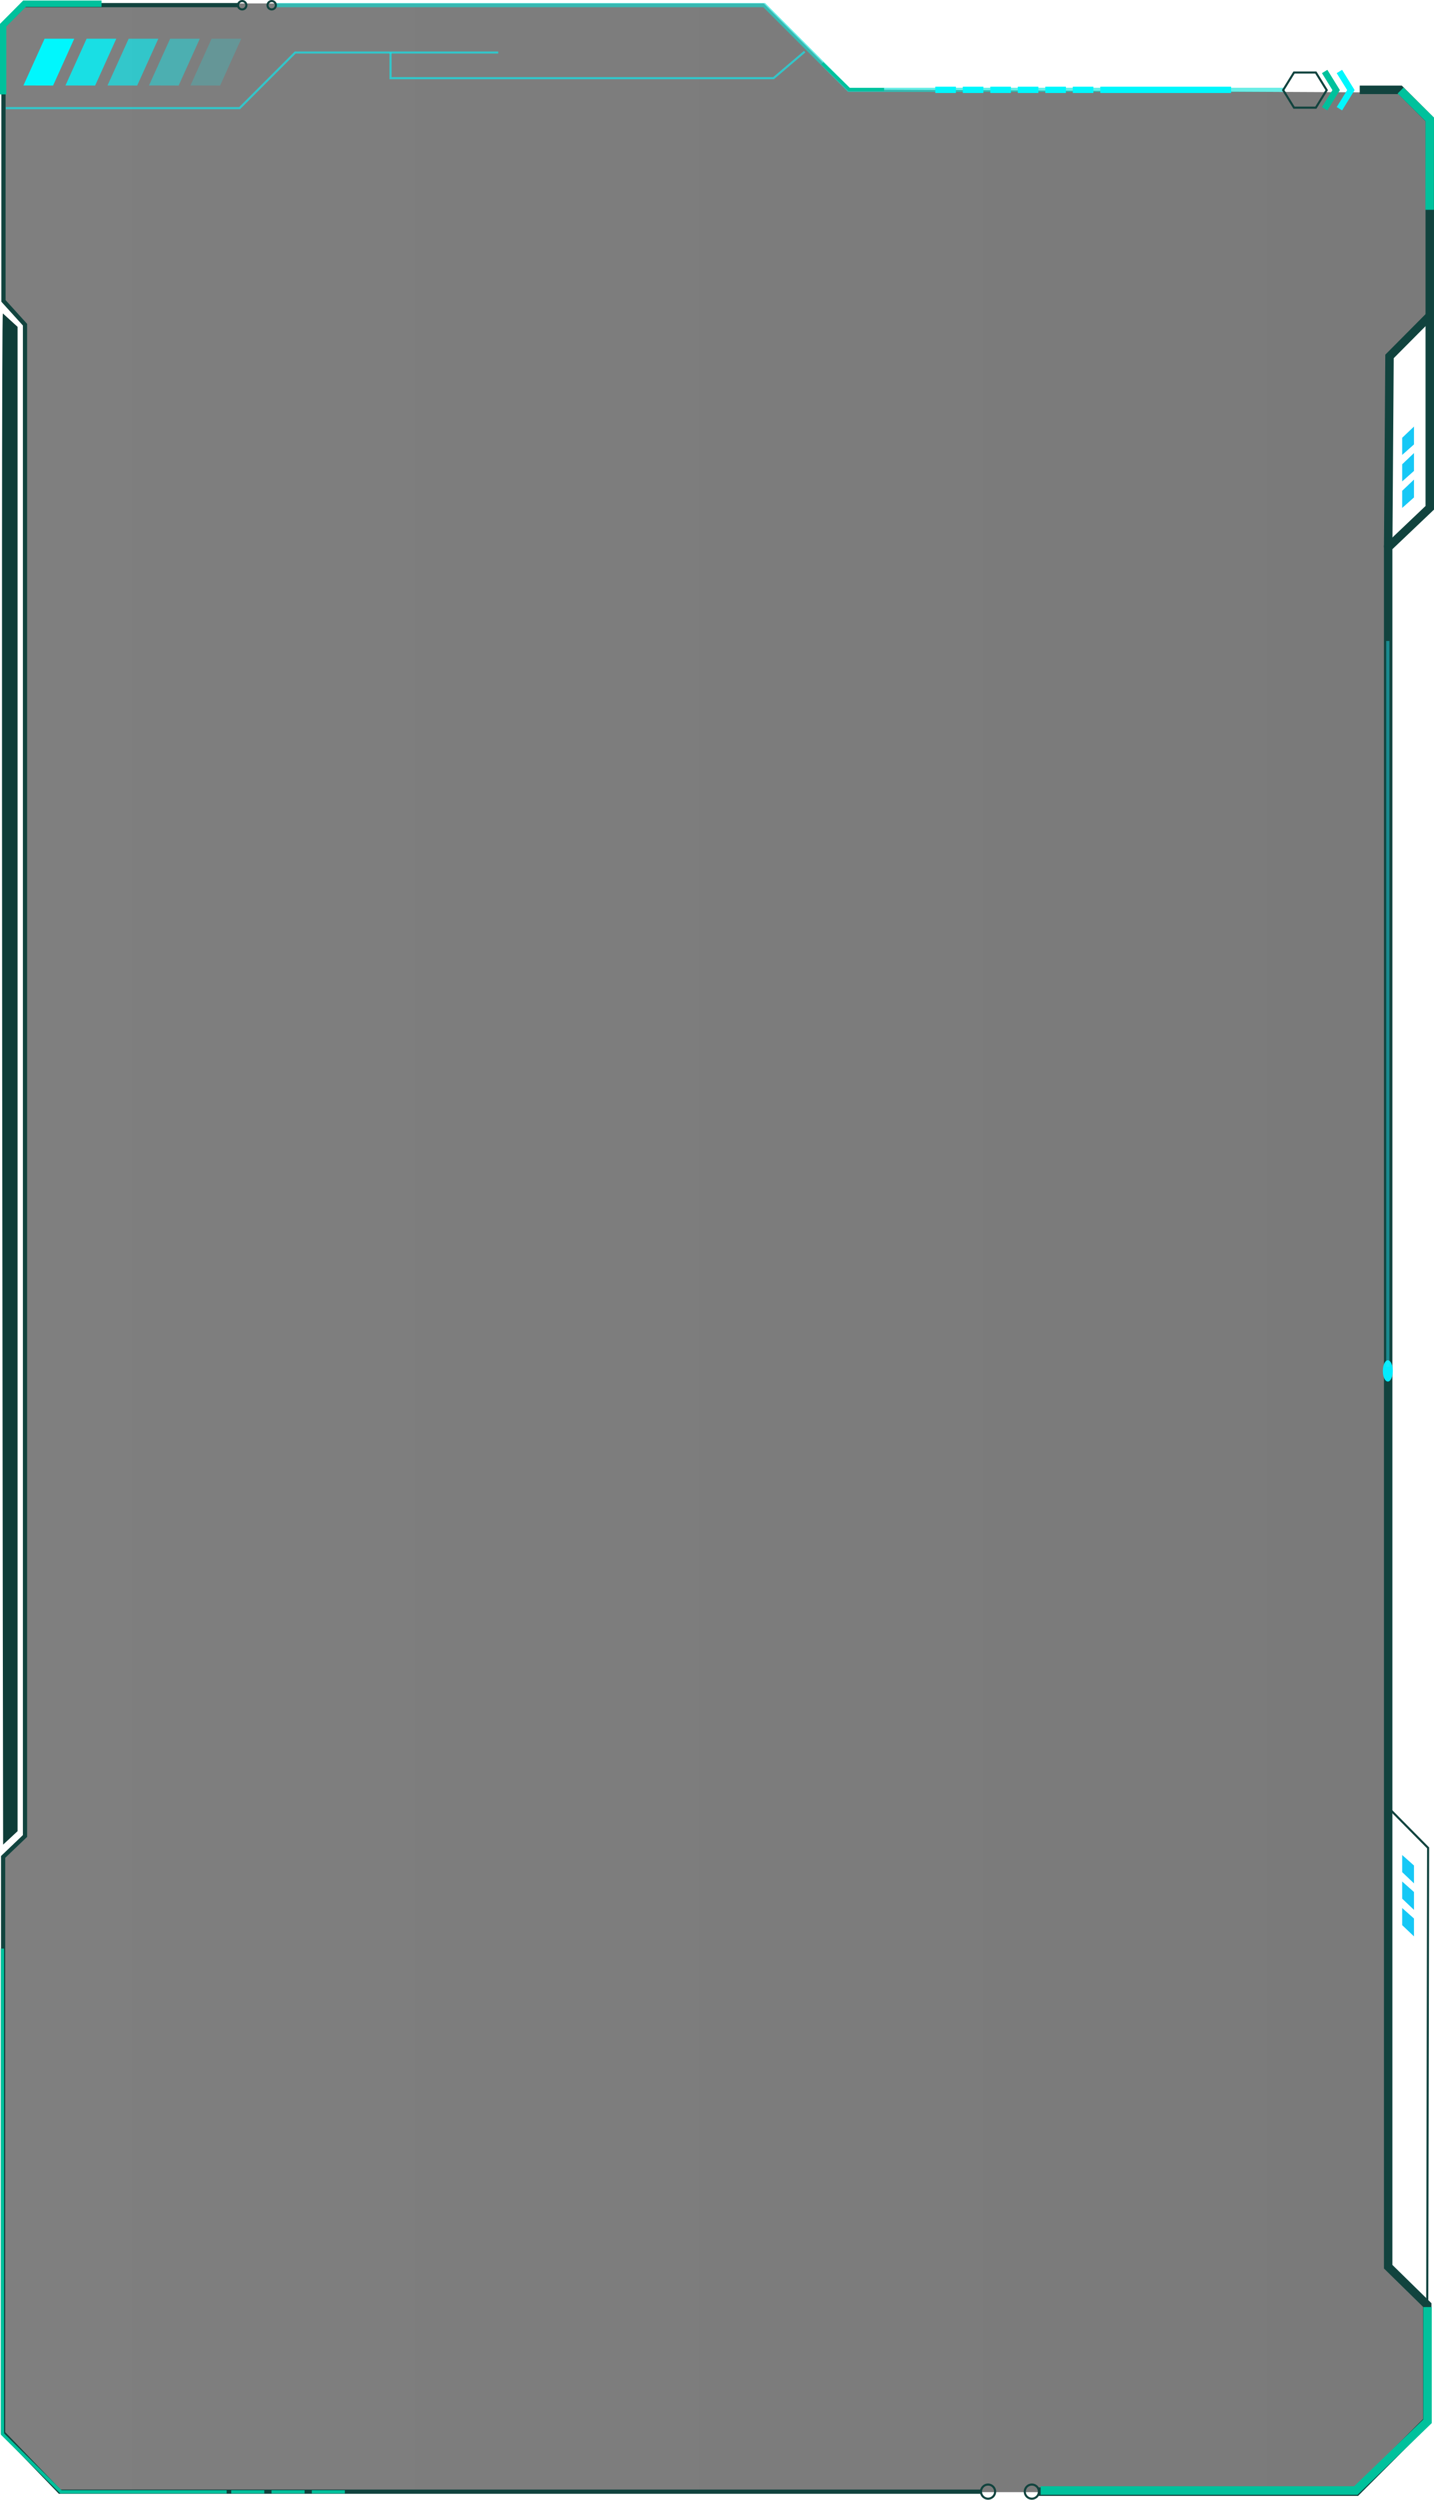 <svg xmlns="http://www.w3.org/2000/svg" xmlns:xlink="http://www.w3.org/1999/xlink" width="678.275" height="1181.713" viewBox="0 0 678.275 1181.713">
  <defs>
    <linearGradient id="linear-gradient" y1="0.5" x2="1" y2="0.5" gradientUnits="objectBoundingBox">
      <stop offset="0" stop-opacity="0.502"/>
      <stop offset="1" stop-opacity="0.522"/>
    </linearGradient>
    <filter id="椭圆_92" x="651.077" y="640.042" width="10.722" height="16.067" filterUnits="userSpaceOnUse">
      <feOffset input="SourceAlpha"/>
      <feGaussianBlur stdDeviation="1" result="blur"/>
      <feFlood flood-color="#22e5ff" flood-opacity="0.749"/>
      <feComposite operator="in" in2="blur"/>
      <feComposite in="SourceGraphic"/>
    </filter>
  </defs>
  <g id="组_324" data-name="组 324" transform="translate(3437.538 -1804.666)">
    <path id="路径_277" data-name="路径 277" d="M-3435.89,1946.641l.182-129.817,9.444-10.534h349.955l40.684,40.684,259.579,1.453,14.893,14.167v92.629l-18.98,19.615V2877.8l18.253,16.074-1.635,55.135-32.148,33.782h-612.986l-27.516-28.061-.272-271.819,10.9-10.625V1958.492Z" fill="url(#linear-gradient)"/>
    <path id="路径_278" data-name="路径 278" d="M-2973.635,2982.563h-435.636l-26.79-27.72V2682.492l10.353-9.9V1958.152l-10.194-11.238V1816.929l9.842-9.842h101.1" fill="none" stroke="#11433e" stroke-miterlimit="10" stroke-width="2"/>
    <path id="路径_279" data-name="路径 279" d="M-2794.393,1847.135h19.081l14.048,14.048v183.536l-19.678,18.707V2876.2l18.48,18.117v54.714l-33.533,33.532h-150.227" fill="none" stroke="#11433e" stroke-miterlimit="10" stroke-width="4"/>
    <path id="路径_280" data-name="路径 280" d="M-3307.658,1807.087h231.58l40.048,40.048h205.941" fill="none" stroke="#07e1d6" stroke-miterlimit="10" stroke-width="2" opacity="0.6"/>
    <path id="路径_281" data-name="路径 281" d="M-2761.264,1954l-19.042,19.161-.636,90.268" fill="none" stroke="#11433e" stroke-miterlimit="10" stroke-width="4"/>
    <path id="路径_282" data-name="路径 282" d="M-2780.578,2659.517l18.526,18.707-.409,216.094" fill="none" stroke="#11433e" stroke-miterlimit="10" stroke-width="1"/>
    <g id="路径_283" data-name="路径 283" fill="none" stroke-miterlimit="10">
      <path d="M-2814.873,1838.456h-10.88l-5.44,8.805,5.44,8.805h10.88l5.44-8.805Z" stroke="none"/>
      <path d="M -2825.195 1839.456 L -2830.018 1847.261 L -2825.195 1855.066 L -2815.43 1855.066 L -2810.608 1847.261 L -2815.43 1839.456 L -2825.195 1839.456 M -2825.753 1838.456 L -2814.873 1838.456 L -2809.433 1847.261 L -2814.873 1856.066 L -2825.753 1856.066 L -2831.193 1847.261 L -2825.753 1838.456 Z" stroke="none" fill="#11433e"/>
    </g>
    <path id="路径_284" data-name="路径 284" d="M-2810.982,1856.066l5.44-8.805-5.44-8.805" fill="none" stroke="#00c19c" stroke-miterlimit="10" stroke-width="3"/>
    <path id="路径_285" data-name="路径 285" d="M-2804.011,1856.066l5.44-8.805-5.44-8.805" fill="none" stroke="#00f7fd" stroke-miterlimit="10" stroke-width="3"/>
    <path id="路径_286" data-name="路径 286" d="M-2774.312,2044.787v-8.105l5.585-5.312v8.446Z" fill="#16c8f6"/>
    <path id="路径_287" data-name="路径 287" d="M-2774.312,2032.255v-8.105l5.585-5.312v8.446Z" fill="#16c8f6"/>
    <path id="路径_288" data-name="路径 288" d="M-2774.312,2019.723v-8.1l5.585-5.313v8.446Z" fill="#16c8f6"/>
    <path id="路径_289" data-name="路径 289" d="M-2774.312,2681.584v8.1l5.585,5.313v-8.446Z" fill="#16c8f6"/>
    <path id="路径_290" data-name="路径 290" d="M-2774.312,2694.116v8.1l5.585,5.313v-8.446Z" fill="#16c8f6"/>
    <path id="路径_291" data-name="路径 291" d="M-2774.312,2706.648v8.1l5.585,5.313v-8.446Z" fill="#16c8f6"/>
    <path id="路径_292" data-name="路径 292" d="M-3436.174,1952.839l6.947,6.334v711.15l-6.834,6.357S-3437.2,1952.839-3436.174,1952.839Z" fill="#0f3d38"/>
    <path id="路径_293" data-name="路径 293" d="M-3436.038,1849.281v-32.715l10.1-10.171h36.428" fill="none" stroke="#00c19c" stroke-miterlimit="10" stroke-width="3"/>
    <path id="路径_294" data-name="路径 294" d="M-3048.63,1834.569l12.737,12.4h16.531" fill="none" stroke="#00c19c" stroke-miterlimit="10" stroke-width="1.5"/>
    <g id="组_321" data-name="组 321">
      <line id="直线_74" data-name="直线 74" x2="9.74" transform="translate(-2995.15 1847.135)" fill="none" stroke="#00f7fd" stroke-miterlimit="10" stroke-width="3"/>
      <line id="直线_75" data-name="直线 75" x2="9.74" transform="translate(-2982.141 1847.135)" fill="none" stroke="#00f7fd" stroke-miterlimit="10" stroke-width="3"/>
      <line id="直线_76" data-name="直线 76" x2="9.74" transform="translate(-2969.132 1847.135)" fill="none" stroke="#00f7fd" stroke-miterlimit="10" stroke-width="3"/>
      <line id="直线_77" data-name="直线 77" x2="9.74" transform="translate(-2956.123 1847.135)" fill="none" stroke="#00f7fd" stroke-miterlimit="10" stroke-width="3"/>
      <line id="直线_78" data-name="直线 78" x2="9.74" transform="translate(-2943.114 1847.135)" fill="none" stroke="#00f7fd" stroke-miterlimit="10" stroke-width="3"/>
      <line id="直线_79" data-name="直线 79" x2="9.74" transform="translate(-2930.105 1847.135)" fill="none" stroke="#00f7fd" stroke-miterlimit="10" stroke-width="3"/>
      <line id="直线_80" data-name="直线 80" x2="61.859" transform="translate(-2917.096 1847.135)" fill="none" stroke="#00f7fd" stroke-miterlimit="10" stroke-width="3"/>
    </g>
    <g id="组_322" data-name="组 322">
      <line id="直线_81" data-name="直线 81" x2="15.631" transform="translate(-3290.057 2982.643)" fill="none" stroke="#00c19c" stroke-miterlimit="10" stroke-width="1.5"/>
      <line id="直线_82" data-name="直线 82" x2="15.631" transform="translate(-3309.105 2982.643)" fill="none" stroke="#00c19c" stroke-miterlimit="10" stroke-width="1.5"/>
      <line id="直线_83" data-name="直线 83" x2="15.631" transform="translate(-3328.153 2982.643)" fill="none" stroke="#00c19c" stroke-miterlimit="10" stroke-width="1.5"/>
      <path id="路径_295" data-name="路径 295" d="M-3330.332,2982.643h-78.394l-27.653-27.346V2725.81" fill="none" stroke="#00c19c" stroke-miterlimit="10" stroke-width="1.5"/>
    </g>
    <path id="路径_296" data-name="路径 296" d="M-2761.315,1903.845l.045-42.727-13.8-13.667" fill="none" stroke="#00c19c" stroke-miterlimit="10" stroke-width="4"/>
    <path id="路径_297" data-name="路径 297" d="M-2762.325,2895.271V2949.3L-2796.244,2982h-149.069" fill="none" stroke="#00c19c" stroke-miterlimit="10" stroke-width="4"/>
    <g id="组_323" data-name="组 323">
      <g transform="matrix(1, 0, 0, 1, -3437.54, 1804.67)" filter="url(#椭圆_92)">
        <ellipse id="椭圆_92-2" data-name="椭圆 92" cx="2.361" cy="5.034" rx="2.361" ry="5.034" transform="translate(654.08 643.04)" fill="#03ecff"/>
      </g>
      <line id="直线_84" data-name="直线 84" y2="343.118" transform="translate(-2781.101 2107.67)" fill="none" stroke="#27ecff" stroke-miterlimit="10" stroke-width="1.544" opacity="0.427"/>
    </g>
    <path id="路径_298" data-name="路径 298" d="M-3426.456,1845.066l10-22.1h14.031l-10,22.139S-3425.911,1845.066-3426.456,1845.066Z" fill="#00f7fd"/>
    <path id="路径_299" data-name="路径 299" d="M-3406.568,1845.066l10-22.1h14.03l-10,22.139S-3406.023,1845.066-3406.568,1845.066Z" fill="#00f7fd" opacity="0.8"/>
    <path id="路径_300" data-name="路径 300" d="M-3386.68,1845.066l10-22.1h14.03l-10,22.139S-3386.135,1845.066-3386.68,1845.066Z" fill="#00f7fd" opacity="0.6"/>
    <path id="路径_301" data-name="路径 301" d="M-3367.065,1845.066l10-22.1h14.031l-10,22.139S-3366.52,1845.066-3367.065,1845.066Z" fill="#00f7fd" opacity="0.4"/>
    <path id="路径_302" data-name="路径 302" d="M-3347.449,1845.066l10-22.1h14.031l-10,22.139S-3346.9,1845.066-3347.449,1845.066Z" fill="#00f7fd" opacity="0.2"/>
    <g id="椭圆_93" data-name="椭圆 93" transform="translate(-3325.459 1804.666)" fill="none" stroke="#11433e" stroke-miterlimit="10" stroke-width="1">
      <circle cx="2.475" cy="2.475" r="2.475" stroke="none"/>
      <circle cx="2.475" cy="2.475" r="1.975" fill="none"/>
    </g>
    <g id="椭圆_94" data-name="椭圆 94" transform="translate(-3311.497 1804.666)" fill="none" stroke="#11433e" stroke-miterlimit="10" stroke-width="1">
      <circle cx="2.475" cy="2.475" r="2.475" stroke="none"/>
      <circle cx="2.475" cy="2.475" r="1.975" fill="none"/>
    </g>
    <g id="椭圆_95" data-name="椭圆 95" transform="translate(-2974.037 2978.684)" fill="none" stroke="#11433e" stroke-miterlimit="10" stroke-width="1">
      <circle cx="3.847" cy="3.847" r="3.847" stroke="none"/>
      <circle cx="3.847" cy="3.847" r="3.347" fill="none"/>
    </g>
    <g id="椭圆_96" data-name="椭圆 96" transform="translate(-2953.33 2978.684)" fill="none" stroke="#11433e" stroke-miterlimit="10" stroke-width="1">
      <circle cx="3.847" cy="3.847" r="3.847" stroke="none"/>
      <circle cx="3.847" cy="3.847" r="3.347" fill="none"/>
    </g>
    <path id="路径_303" data-name="路径 303" d="M-3434.8,1855.782h110.61l26.29-26.29h96.034" fill="none" stroke="#00f7fd" stroke-miterlimit="10" stroke-width="1" opacity="0.6"/>
    <path id="路径_304" data-name="路径 304" d="M-3252.812,1829.492v12.124h181.171l14.712-12.532" fill="none" stroke="#00f7fd" stroke-miterlimit="10" stroke-width="1" opacity="0.6"/>
  </g>
</svg>

